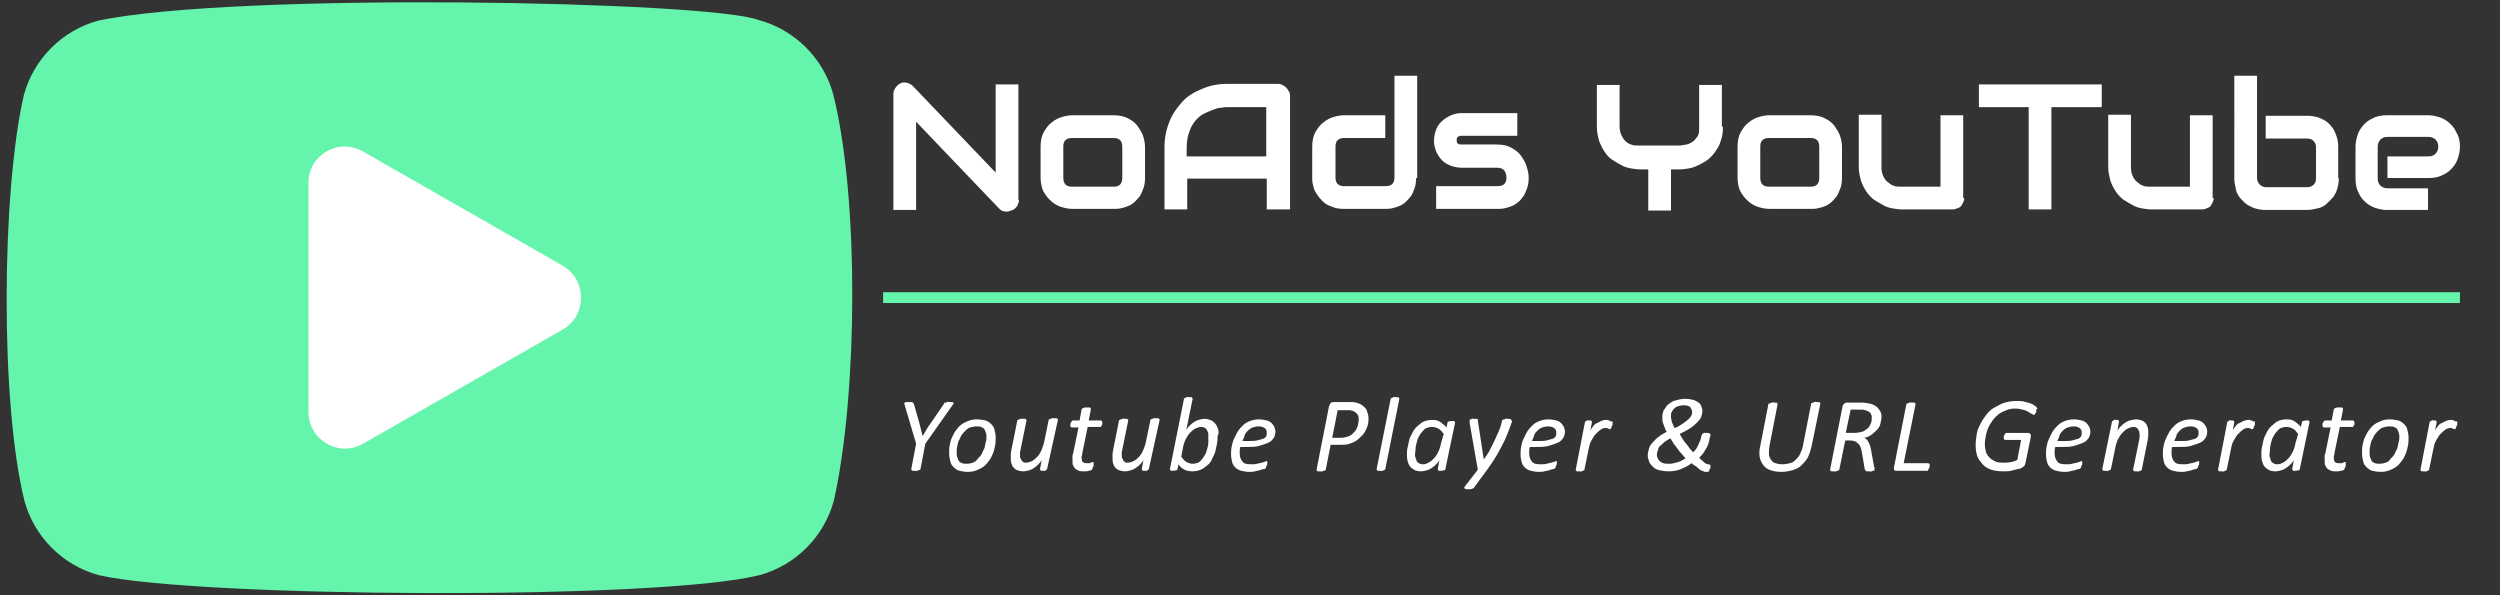 <?xml version="1.0" encoding="utf-8"?>
<!-- Generator: Adobe Illustrator 27.3.1, SVG Export Plug-In . SVG Version: 6.00 Build 0)  -->
<svg version="1.1" id="Layer_1" xmlns="http://www.w3.org/2000/svg" xmlns:xlink="http://www.w3.org/1999/xlink" x="0px" y="0px"
	 viewBox="0 0 462 110" style="enable-background:new 0 0 462 110;" xml:space="preserve">
<rect x="0" y="0" width="462" height="110" fill="#333333" stroke="none"/>
<style type="text/css">
	.st0{fill:#64F4AB;}
	.st1{fill:#FFFFFF;}
	.st2{fill:none;stroke:#64F4AB;stroke-width:2;stroke-miterlimit:10;}
</style>
<path id="Background" class="st0" d="M154,17.5c-1.8-6.7-7.1-12-13.8-13.8c-9-3.5-96.6-5.2-122,0.1c-6.7,1.8-12,7.1-13.8,13.8
	C0.3,35.5,0,74.2,4.5,92.5c1.8,6.7,7.1,12,13.8,13.8c17.9,4.1,103,4.7,122,0c6.7-1.8,12-7.1,13.8-13.8C158.5,73,158.8,36.7,154,17.5
	z"/>
<path id="Play_Button" class="st1" d="M104,49.1L67.1,28C62.6,25.4,57,28.6,57,33.8v42.3c0,5.2,5.6,8.5,10.1,5.9L104,60.9
	C108.5,58.3,108.5,51.7,104,49.1z"/>
<g>
	<path class="st1" d="M188.3,37c0,0.3-0.1,0.6-0.2,0.8c-0.1,0.3-0.3,0.5-0.5,0.7c-0.2,0.2-0.4,0.3-0.7,0.4s-0.5,0.2-0.8,0.2
		c-0.3,0-0.5,0-0.8-0.1c-0.3-0.1-0.5-0.3-0.7-0.5l-15.3-16v16.3h-4.2V17.4c0-0.4,0.1-0.8,0.4-1.2c0.2-0.3,0.5-0.6,0.9-0.8
		c0.4-0.2,0.8-0.2,1.2-0.1c0.4,0.1,0.8,0.3,1.1,0.6l15.3,16V15.6h4.2V37z"/>
	<path class="st1" d="M211.6,32.9c0,0.7-0.1,1.4-0.3,1.9s-0.4,1.1-0.7,1.5c-0.3,0.4-0.7,0.8-1,1.1c-0.4,0.3-0.8,0.6-1.2,0.7
		c-0.4,0.2-0.9,0.3-1.3,0.4c-0.4,0.1-0.9,0.1-1.3,0.1h-7.6c-0.6,0-1.2-0.1-1.9-0.3s-1.3-0.5-1.9-1c-0.6-0.5-1.1-1.1-1.5-1.8
		c-0.4-0.7-0.6-1.7-0.6-2.7v-5.7c0-1.1,0.2-2,0.6-2.7c0.4-0.7,0.9-1.4,1.5-1.8c0.6-0.5,1.2-0.8,1.9-1s1.3-0.3,1.9-0.3h7.6
		c1.1,0,2,0.2,2.7,0.6c0.8,0.4,1.4,0.9,1.8,1.5s0.8,1.2,1,1.9c0.2,0.7,0.3,1.3,0.3,1.9V32.9z M207.4,27.2c0-0.6-0.1-1-0.4-1.3
		c-0.3-0.3-0.7-0.4-1.3-0.4h-7.5c-0.6,0-1,0.1-1.3,0.4c-0.3,0.3-0.4,0.7-0.4,1.2v5.7c0,0.5,0.1,1,0.4,1.3c0.3,0.3,0.7,0.4,1.3,0.4
		h7.5c0.6,0,1-0.1,1.3-0.4s0.4-0.7,0.4-1.3V27.2z"/>
	<path class="st1" d="M238.3,38.7h-4.2v-5.7h-14.7v5.7h-4.2V27.2c0-1.7,0.3-3.2,0.9-4.7s1.4-2.6,2.4-3.7s2.2-1.8,3.7-2.4
		c1.4-0.6,2.9-0.9,4.6-0.9h9.4c0.3,0,0.6,0.1,0.8,0.2s0.5,0.3,0.7,0.5s0.3,0.4,0.5,0.7s0.2,0.5,0.2,0.8V38.7z M219.3,28.9h14.7v-9.1
		h-7.4c-0.1,0-0.4,0-0.8,0.1c-0.4,0-0.9,0.1-1.4,0.3c-0.5,0.2-1.1,0.4-1.7,0.7c-0.6,0.3-1.2,0.7-1.7,1.3s-0.9,1.2-1.2,2.1
		c-0.3,0.8-0.5,1.8-0.5,3V28.9z"/>
	<path class="st1" d="M261.7,32.9c0,0.7-0.1,1.4-0.3,1.9c-0.2,0.6-0.4,1.1-0.7,1.5c-0.3,0.4-0.7,0.8-1,1.1c-0.4,0.3-0.8,0.6-1.2,0.7
		c-0.4,0.2-0.9,0.3-1.3,0.4c-0.4,0.1-0.9,0.1-1.3,0.1h-7.6c-0.7,0-1.4-0.1-1.9-0.3s-1.1-0.4-1.5-0.7c-0.4-0.3-0.8-0.7-1.1-1.1
		c-0.3-0.4-0.6-0.8-0.8-1.2c-0.2-0.4-0.3-0.9-0.4-1.3c-0.1-0.4-0.1-0.9-0.1-1.2v-5.7c0-1.1,0.2-2,0.6-2.7c0.4-0.7,0.9-1.4,1.5-1.8
		c0.6-0.5,1.2-0.8,1.9-1s1.3-0.3,1.9-0.3h7.6v4.2h-7.5c-0.6,0-1,0.1-1.3,0.4c-0.3,0.3-0.4,0.7-0.4,1.2v5.6c0,0.6,0.1,1,0.4,1.3
		c0.3,0.3,0.7,0.4,1.2,0.4h7.6c0.6,0,1-0.1,1.3-0.4s0.4-0.7,0.4-1.3V14h4.2V32.9z"/>
	<path class="st1" d="M282.5,32.9c0,0.7-0.1,1.4-0.3,1.9s-0.4,1.1-0.7,1.5c-0.3,0.4-0.6,0.8-1,1.1c-0.4,0.3-0.8,0.6-1.2,0.7
		c-0.4,0.2-0.9,0.3-1.3,0.4c-0.4,0.1-0.9,0.1-1.3,0.1h-11.3v-4.2h11.3c0.6,0,1-0.1,1.3-0.4s0.4-0.7,0.4-1.3
		c-0.1-1.1-0.6-1.7-1.7-1.7h-6.5c-0.9,0-1.7-0.2-2.4-0.5s-1.2-0.7-1.6-1.2c-0.4-0.5-0.7-1-0.9-1.6c-0.2-0.6-0.3-1.1-0.3-1.6
		c0-0.9,0.2-1.7,0.5-2.4s0.8-1.2,1.3-1.6s1.1-0.7,1.6-0.9c0.6-0.2,1.1-0.3,1.7-0.3h10.3v4.2h-10.3c-0.2,0-0.4,0-0.5,0.1
		c-0.1,0-0.2,0.1-0.3,0.2c-0.1,0.1-0.1,0.2-0.1,0.3s0,0.2,0,0.3c0,0.2,0,0.3,0.1,0.4c0.1,0.1,0.1,0.2,0.2,0.2c0.1,0,0.2,0.1,0.3,0.1
		c0.1,0,0.2,0,0.3,0h6.5c1.1,0,2,0.2,2.7,0.6s1.4,0.9,1.8,1.5s0.8,1.2,1,1.9C282.4,31.6,282.5,32.3,282.5,32.9z"/>
	<path class="st1" d="M318.4,23.4c0,1-0.1,1.8-0.4,2.6c-0.2,0.8-0.6,1.4-1,2c-0.4,0.6-0.9,1.1-1.4,1.5c-0.5,0.4-1.1,0.7-1.7,1
		c-0.6,0.3-1.1,0.5-1.7,0.6c-0.6,0.1-1.1,0.2-1.7,0.2h-1.7v7.6h-4.2v-7.6H303c-0.5,0-1.1-0.1-1.7-0.2c-0.6-0.1-1.2-0.3-1.7-0.6
		c-0.6-0.3-1.1-0.6-1.7-1s-1-0.9-1.4-1.5c-0.4-0.6-0.7-1.2-1-2c-0.2-0.8-0.4-1.6-0.4-2.6v-7.7h4.2v7.7c0,0.5,0.1,1,0.3,1.5
		c0.2,0.4,0.4,0.8,0.7,1.1s0.7,0.6,1.1,0.7c0.4,0.2,0.9,0.2,1.5,0.2h7.6c0.4-0.1,0.8-0.1,1.2-0.2s0.8-0.3,1.1-0.5
		c0.3-0.2,0.6-0.6,0.9-1s0.3-1,0.3-1.8v-7.7h4.2V23.4z"/>
	<path class="st1" d="M340.4,32.9c0,0.7-0.1,1.4-0.3,1.9s-0.4,1.1-0.7,1.5c-0.3,0.4-0.7,0.8-1,1.1c-0.4,0.3-0.8,0.6-1.2,0.7
		c-0.4,0.2-0.9,0.3-1.3,0.4c-0.4,0.1-0.9,0.1-1.3,0.1H327c-0.6,0-1.2-0.1-1.9-0.3s-1.3-0.5-1.9-1c-0.6-0.5-1.1-1.1-1.5-1.8
		c-0.4-0.7-0.6-1.7-0.6-2.7v-5.7c0-1.1,0.2-2,0.6-2.7c0.4-0.7,0.9-1.4,1.5-1.8c0.6-0.5,1.2-0.8,1.9-1s1.3-0.3,1.9-0.3h7.6
		c1.1,0,2,0.2,2.7,0.6c0.8,0.4,1.4,0.9,1.8,1.5s0.8,1.2,1,1.9c0.2,0.7,0.3,1.3,0.3,1.9V32.9z M336.2,27.2c0-0.6-0.1-1-0.4-1.3
		c-0.3-0.3-0.7-0.4-1.3-0.4H327c-0.6,0-1,0.1-1.3,0.4c-0.3,0.3-0.4,0.7-0.4,1.2v5.7c0,0.5,0.1,1,0.4,1.3c0.3,0.3,0.7,0.4,1.3,0.4
		h7.5c0.6,0,1-0.1,1.3-0.4s0.4-0.7,0.4-1.3V27.2z"/>
	<path class="st1" d="M363,36.6c0,0.3-0.1,0.6-0.2,0.8s-0.3,0.5-0.4,0.7c-0.2,0.2-0.4,0.3-0.7,0.4c-0.3,0.1-0.5,0.2-0.8,0.2h-9.5
		c-0.5,0-1.1-0.1-1.7-0.2c-0.6-0.1-1.2-0.3-1.7-0.6s-1.1-0.6-1.7-1c-0.5-0.4-1-0.9-1.4-1.5c-0.4-0.6-0.7-1.2-1-2
		c-0.2-0.8-0.4-1.6-0.4-2.5v-9.7h4.2V31c0,0.5,0.1,1,0.3,1.5c0.2,0.4,0.4,0.8,0.8,1.1s0.7,0.6,1.1,0.7c0.4,0.2,0.9,0.2,1.4,0.2h7.3
		V21.3h4.2V36.6z"/>
	<path class="st1" d="M388.3,19.8h-9.2v18.9h-4.2V19.8h-9.2v-4.2h22.7V19.8z"/>
	<path class="st1" d="M409.1,36.6c0,0.3-0.1,0.6-0.2,0.8s-0.3,0.5-0.4,0.7c-0.2,0.2-0.4,0.3-0.7,0.4c-0.3,0.1-0.5,0.2-0.8,0.2h-9.5
		c-0.5,0-1.1-0.1-1.7-0.2c-0.6-0.1-1.2-0.3-1.7-0.6s-1.1-0.6-1.7-1c-0.5-0.4-1-0.9-1.4-1.5c-0.4-0.6-0.7-1.2-1-2
		c-0.2-0.8-0.4-1.6-0.4-2.5v-9.7h4.2V31c0,0.5,0.1,1,0.3,1.5c0.2,0.4,0.4,0.8,0.8,1.1s0.7,0.6,1.1,0.7c0.4,0.2,0.9,0.2,1.4,0.2h7.3
		V21.3h4.2V36.6z"/>
	<path class="st1" d="M432.2,32.9c0,0.4,0,0.8-0.1,1.3c-0.1,0.4-0.2,0.9-0.4,1.3c-0.2,0.4-0.4,0.9-0.8,1.2c-0.3,0.4-0.7,0.7-1.1,1.1
		c-0.4,0.3-0.9,0.6-1.5,0.7s-1.2,0.3-1.9,0.3h-7.6c-0.4,0-0.8,0-1.3-0.1c-0.4-0.1-0.9-0.2-1.3-0.4c-0.4-0.2-0.9-0.4-1.2-0.7
		c-0.4-0.3-0.7-0.7-1.1-1.1c-0.3-0.4-0.6-0.9-0.7-1.5s-0.3-1.2-0.3-1.9V14h4.2v18.9c0,0.5,0.2,0.9,0.5,1.2c0.3,0.3,0.7,0.5,1.2,0.5
		h7.6c0.5,0,0.9-0.2,1.2-0.5c0.3-0.3,0.4-0.7,0.4-1.2v-5.7c0-0.5-0.2-0.9-0.5-1.2c-0.3-0.3-0.7-0.4-1.2-0.4h-7.6v-4.2h7.6
		c0.4,0,0.8,0,1.3,0.1s0.9,0.2,1.3,0.4c0.4,0.2,0.9,0.4,1.2,0.7c0.4,0.3,0.7,0.7,1,1.1c0.3,0.4,0.5,0.9,0.7,1.5s0.3,1.2,0.3,1.9
		V32.9z"/>
	<path class="st1" d="M454.6,27.1c0,0.6-0.1,1.2-0.3,1.9s-0.5,1.3-1,1.9c-0.5,0.6-1.1,1.1-1.8,1.4c-0.7,0.4-1.6,0.6-2.7,0.6h-7.6v-4
		h7.6c0.6,0,1-0.2,1.3-0.5s0.5-0.8,0.5-1.3c0-0.5-0.2-1-0.5-1.3c-0.3-0.3-0.8-0.5-1.3-0.5h-7.6c-0.6,0-1,0.2-1.3,0.5
		c-0.3,0.3-0.5,0.8-0.5,1.3V33c0,0.6,0.2,1,0.5,1.3c0.3,0.3,0.8,0.5,1.3,0.5h7.5v4h-7.6c-0.6,0-1.2-0.1-1.9-0.3
		c-0.7-0.2-1.3-0.5-1.9-1c-0.6-0.5-1.1-1.1-1.4-1.8c-0.4-0.7-0.6-1.6-0.6-2.7v-5.9c0-0.6,0.1-1.2,0.3-1.9c0.2-0.7,0.5-1.3,1-1.9
		c0.5-0.6,1.1-1.1,1.8-1.4c0.7-0.4,1.6-0.6,2.7-0.6h7.6c0.6,0,1.2,0.1,1.9,0.3c0.7,0.2,1.3,0.5,1.9,1c0.6,0.5,1.1,1.1,1.4,1.8
		C454.4,25.2,454.6,26,454.6,27.1z"/>
</g>
<line class="st2" x1="163.2" y1="55" x2="454.6" y2="55"/>
<g>
	<path class="st1" d="M171,82l-0.9,4.7c0,0,0,0.1-0.1,0.1s-0.1,0.1-0.2,0.1s-0.2,0-0.3,0.1s-0.2,0-0.4,0c-0.2,0-0.3,0-0.4,0
		s-0.2,0-0.2-0.1s-0.1-0.1-0.1-0.1s0-0.1,0-0.1l0.9-4.7l-2.1-7.1c0-0.1-0.1-0.3-0.1-0.3s0-0.1,0.1-0.2s0.1-0.1,0.3-0.1s0.3,0,0.5,0
		c0.2,0,0.3,0,0.4,0s0.2,0,0.3,0.1s0.1,0.1,0.1,0.1s0.1,0.1,0.1,0.2l1,3.5c0.1,0.4,0.2,0.8,0.3,1.2s0.2,0.8,0.3,1.2h0
		c0.2-0.4,0.5-0.8,0.7-1.2s0.5-0.8,0.8-1.2l2.4-3.5c0-0.1,0.1-0.1,0.1-0.2s0.1-0.1,0.2-0.1s0.2,0,0.3-0.1s0.3,0,0.5,0
		c0.2,0,0.4,0,0.5,0s0.2,0.1,0.2,0.1s0,0.1,0,0.2s-0.1,0.2-0.2,0.3L171,82z"/>
	<path class="st1" d="M184,80.8c0,0.5,0,1-0.1,1.5s-0.2,1-0.4,1.5s-0.4,0.9-0.7,1.3s-0.6,0.8-1,1.1s-0.8,0.5-1.3,0.7s-1,0.3-1.6,0.3
		c-0.6,0-1.2-0.1-1.6-0.2s-0.8-0.4-1.1-0.7s-0.5-0.6-0.6-1.1s-0.2-0.9-0.2-1.4c0-0.5,0-1,0.1-1.5s0.2-1,0.4-1.4s0.4-0.9,0.7-1.3
		s0.6-0.8,1-1.1s0.8-0.5,1.3-0.7s1-0.3,1.6-0.3c0.6,0,1.2,0.1,1.6,0.2s0.8,0.4,1.1,0.7s0.5,0.6,0.6,1.1S184,80.3,184,80.8z
		 M182.3,80.9c0-0.3,0-0.6-0.1-0.9s-0.2-0.5-0.3-0.7s-0.4-0.3-0.6-0.4s-0.6-0.1-0.9-0.1c-0.4,0-0.7,0.1-1.1,0.2s-0.6,0.3-0.9,0.6
		s-0.5,0.5-0.7,0.8s-0.3,0.7-0.5,1s-0.2,0.7-0.3,1.1s-0.1,0.8-0.1,1.1c0,0.3,0,0.6,0.1,0.9s0.2,0.5,0.3,0.7s0.4,0.3,0.6,0.4
		s0.6,0.1,0.9,0.1c0.4,0,0.8-0.1,1.1-0.2s0.6-0.3,0.8-0.6s0.5-0.5,0.7-0.8s0.3-0.7,0.5-1s0.2-0.7,0.3-1.1S182.3,81.3,182.3,80.9z"/>
	<path class="st1" d="M193.5,86.7c0,0.1,0,0.1-0.1,0.1s-0.1,0.1-0.1,0.1s-0.1,0-0.2,0.1s-0.2,0-0.3,0c-0.1,0-0.2,0-0.3,0
		s-0.2,0-0.2-0.1s-0.1-0.1-0.1-0.1s0-0.1,0-0.1l0.3-1.7c-0.1,0.2-0.3,0.5-0.5,0.7s-0.5,0.5-0.8,0.7s-0.6,0.4-1,0.5s-0.7,0.2-1.1,0.2
		c-0.4,0-0.8-0.1-1.1-0.2s-0.5-0.3-0.7-0.5s-0.3-0.5-0.4-0.8s-0.1-0.6-0.1-1c0-0.2,0-0.4,0-0.7s0.1-0.5,0.1-0.7l1.1-5.5
		c0,0,0-0.1,0.1-0.1s0.1-0.1,0.2-0.1s0.2,0,0.3-0.1s0.2,0,0.4,0s0.3,0,0.4,0s0.2,0,0.2,0.1s0.1,0.1,0.1,0.1s0,0.1,0,0.1l-1.1,5.4
		c0,0.2-0.1,0.3-0.1,0.5s0,0.4,0,0.6c0,0.2,0,0.4,0.1,0.5s0.1,0.3,0.2,0.4s0.2,0.2,0.3,0.3s0.3,0.1,0.5,0.1c0.3,0,0.7-0.1,1.1-0.3
		s0.7-0.5,1-0.8s0.6-0.8,0.8-1.3s0.4-1,0.5-1.6l0.8-3.9c0,0,0-0.1,0.1-0.1s0.1-0.1,0.2-0.1s0.2,0,0.3-0.1s0.2,0,0.4,0s0.3,0,0.4,0
		s0.2,0,0.2,0.1s0.1,0.1,0.1,0.1s0,0.1,0,0.1L193.5,86.7z"/>
	<path class="st1" d="M203.7,78c0,0.1,0,0.1,0,0.2s0,0.1,0,0.2s0,0.1-0.1,0.2s-0.1,0.1-0.1,0.2s-0.1,0.1-0.1,0.1s-0.1,0-0.2,0h-2.2
		l-1,4.9c0,0.1,0,0.3-0.1,0.5s0,0.3,0,0.4c0,0.3,0.1,0.6,0.2,0.7s0.4,0.2,0.7,0.2c0.2,0,0.3,0,0.5,0s0.2-0.1,0.3-0.1
		s0.2-0.1,0.2-0.1s0.1,0,0.2,0s0.1,0,0.1,0.1s0,0.1,0,0.2c0,0.1,0,0.2,0,0.3s0,0.2-0.1,0.3s-0.1,0.2-0.1,0.3s-0.1,0.1-0.1,0.2
		c-0.1,0-0.1,0.1-0.2,0.1s-0.2,0.1-0.4,0.1s-0.3,0.1-0.4,0.1s-0.3,0-0.5,0c-0.4,0-0.7,0-0.9-0.1s-0.5-0.2-0.7-0.4s-0.3-0.4-0.4-0.6
		s-0.1-0.6-0.1-0.9c0-0.1,0-0.2,0-0.3s0-0.2,0-0.3s0-0.2,0-0.3s0-0.2,0.1-0.3l1-4.9h-1.2c-0.1,0-0.1,0-0.2-0.1s-0.1-0.1-0.1-0.2
		c0-0.1,0-0.2,0-0.3s0-0.2,0.1-0.3s0.1-0.2,0.2-0.3s0.1-0.1,0.2-0.1h1.2l0.4-2.1c0,0,0-0.1,0.1-0.1s0.1-0.1,0.2-0.1s0.2-0.1,0.3-0.1
		s0.2,0,0.4,0s0.3,0,0.4,0s0.2,0,0.2,0.1s0.1,0.1,0.1,0.1s0,0.1,0,0.1l-0.4,2.1h2.2c0.1,0,0.2,0,0.2,0.1S203.7,77.9,203.7,78z"/>
	<path class="st1" d="M212.3,86.7c0,0.1,0,0.1-0.1,0.1s-0.1,0.1-0.1,0.1s-0.1,0-0.2,0.1s-0.2,0-0.3,0c-0.1,0-0.2,0-0.3,0
		s-0.2,0-0.2-0.1s-0.1-0.1-0.1-0.1s0-0.1,0-0.1l0.3-1.7c-0.1,0.2-0.3,0.5-0.5,0.7s-0.5,0.5-0.8,0.7s-0.6,0.4-1,0.5s-0.7,0.2-1.1,0.2
		c-0.4,0-0.8-0.1-1.1-0.2s-0.5-0.3-0.7-0.5s-0.3-0.5-0.4-0.8s-0.1-0.6-0.1-1c0-0.2,0-0.4,0-0.7s0.1-0.5,0.1-0.7l1.1-5.5
		c0,0,0-0.1,0.1-0.1s0.1-0.1,0.2-0.1s0.2,0,0.3-0.1s0.2,0,0.4,0s0.3,0,0.4,0s0.2,0,0.2,0.1s0.1,0.1,0.1,0.1s0,0.1,0,0.1l-1.1,5.4
		c0,0.2-0.1,0.3-0.1,0.5s0,0.4,0,0.6c0,0.2,0,0.4,0.1,0.5s0.1,0.3,0.2,0.4s0.2,0.2,0.3,0.3s0.3,0.1,0.5,0.1c0.3,0,0.7-0.1,1.1-0.3
		s0.7-0.5,1-0.8s0.6-0.8,0.8-1.3s0.4-1,0.5-1.6l0.8-3.9c0,0,0-0.1,0.1-0.1s0.1-0.1,0.2-0.1s0.2,0,0.3-0.1s0.2,0,0.4,0s0.3,0,0.4,0
		s0.2,0,0.2,0.1s0.1,0.1,0.1,0.1s0,0.1,0,0.1L212.3,86.7z"/>
	<path class="st1" d="M225,80.7c0,0.4,0,0.8-0.1,1.3s-0.2,0.9-0.3,1.4s-0.4,0.9-0.6,1.4s-0.5,0.9-0.9,1.2s-0.7,0.6-1.2,0.8
		s-1,0.3-1.5,0.3c-0.6,0-1.1-0.1-1.5-0.3s-0.8-0.5-1.1-1l-0.2,0.9c0,0.1-0.1,0.2-0.2,0.2S217,87,216.8,87c-0.3,0-0.5,0-0.5-0.1
		s-0.1-0.1-0.1-0.2l2.6-13c0-0.1,0-0.1,0.1-0.1s0.1-0.1,0.1-0.1s0.2,0,0.3-0.1s0.2,0,0.4,0c0.2,0,0.3,0,0.4,0s0.2,0,0.2,0.1
		s0.1,0.1,0.1,0.1s0,0.1,0,0.1l-0.8,3.9c0,0.2-0.1,0.3-0.1,0.5s-0.1,0.4-0.1,0.5s-0.1,0.3-0.1,0.5s-0.1,0.3-0.1,0.4
		c0.1-0.2,0.3-0.5,0.5-0.7s0.5-0.5,0.8-0.7s0.6-0.4,1-0.5s0.7-0.2,1.1-0.2c0.4,0,0.7,0.1,1,0.2s0.5,0.2,0.7,0.4s0.4,0.4,0.5,0.6
		s0.2,0.4,0.3,0.7s0.1,0.5,0.1,0.7S225,80.5,225,80.7z M223.3,80.8c0-0.2,0-0.4,0-0.6s-0.1-0.4-0.2-0.6s-0.2-0.4-0.4-0.5
		s-0.4-0.2-0.7-0.2c-0.4,0-0.7,0.1-1.1,0.3s-0.7,0.5-1,0.8s-0.6,0.8-0.8,1.2s-0.4,1-0.5,1.6l-0.3,1.6c0.3,0.4,0.6,0.8,1,1
		s0.7,0.3,1.2,0.3c0.3,0,0.6-0.1,0.9-0.2s0.5-0.4,0.7-0.6s0.4-0.6,0.6-0.9s0.3-0.7,0.4-1.1s0.2-0.7,0.2-1.1S223.3,81.1,223.3,80.8z"
		/>
	<path class="st1" d="M235.7,79.7c0,0.4-0.1,0.9-0.3,1.2s-0.5,0.7-1,0.9s-1,0.4-1.7,0.6s-1.5,0.2-2.5,0.2h-1c0,0.2-0.1,0.4-0.1,0.6
		s0,0.4,0,0.6c0,0.7,0.2,1.1,0.5,1.5s0.8,0.5,1.6,0.5c0.4,0,0.8,0,1.1-0.1s0.6-0.1,0.9-0.2s0.4-0.1,0.6-0.2s0.3-0.1,0.3-0.1
		s0.1,0,0.1,0.1s0,0.1,0,0.2c0,0.1,0,0.1,0,0.2s0,0.2-0.1,0.3s-0.1,0.2-0.1,0.3s-0.1,0.2-0.1,0.2c-0.1,0.1-0.2,0.2-0.4,0.2
		s-0.4,0.1-0.7,0.2s-0.6,0.1-0.9,0.2s-0.7,0.1-1,0.1c-0.6,0-1.1-0.1-1.5-0.2s-0.8-0.3-1.1-0.6s-0.5-0.6-0.6-1s-0.2-0.9-0.2-1.4
		c0-0.4,0-0.9,0.1-1.4s0.2-1,0.4-1.4s0.4-0.9,0.7-1.4s0.6-0.8,1-1.2s0.8-0.6,1.3-0.8s1.1-0.3,1.7-0.3c0.5,0,1,0.1,1.4,0.2
		s0.7,0.3,0.9,0.5s0.4,0.5,0.5,0.7S235.7,79.5,235.7,79.7z M234.1,79.9c0-0.3-0.1-0.6-0.4-0.8s-0.6-0.3-1.1-0.3
		c-0.4,0-0.8,0.1-1.1,0.2s-0.6,0.3-0.9,0.6s-0.5,0.5-0.6,0.9s-0.3,0.7-0.4,1h1c0.7,0,1.3,0,1.7-0.1s0.8-0.2,1.1-0.3s0.5-0.3,0.6-0.5
		S234.1,80.1,234.1,79.9z"/>
	<path class="st1" d="M252.9,77.3c0,0.3,0,0.7-0.1,1.1s-0.2,0.7-0.4,1.1s-0.4,0.7-0.7,1s-0.6,0.6-1,0.9s-0.8,0.4-1.3,0.6
		s-1.1,0.2-1.8,0.2h-1.7l-0.9,4.6c0,0,0,0.1-0.1,0.1s-0.1,0.1-0.2,0.1s-0.2,0-0.3,0.1s-0.2,0-0.4,0c-0.1,0-0.3,0-0.4,0
		s-0.2,0-0.2-0.1s-0.1-0.1-0.1-0.1s0-0.1,0-0.1l2.3-11.7c0.1-0.3,0.2-0.4,0.3-0.6s0.4-0.2,0.6-0.2h2.5c0.3,0,0.6,0,0.9,0
		s0.5,0.1,0.7,0.1c0.4,0.1,0.7,0.2,1,0.4s0.5,0.4,0.7,0.6s0.3,0.5,0.4,0.8S252.9,76.9,252.9,77.3z M251.1,77.5c0-0.4-0.1-0.8-0.3-1
		s-0.5-0.5-0.9-0.6c-0.2,0-0.3-0.1-0.5-0.1s-0.4,0-0.6,0h-1.6l-1,5.1h1.6c0.5,0,0.9-0.1,1.2-0.2s0.6-0.2,0.8-0.4s0.4-0.4,0.6-0.6
		s0.3-0.5,0.4-0.7s0.2-0.5,0.2-0.7S251.1,77.7,251.1,77.5z"/>
	<path class="st1" d="M256,86.7c0,0.1,0,0.1-0.1,0.1s-0.1,0.1-0.1,0.1s-0.2,0-0.3,0.1s-0.2,0-0.4,0c-0.2,0-0.3,0-0.4,0
		s-0.2,0-0.2-0.1s-0.1-0.1-0.1-0.1s0-0.1,0-0.1l2.6-13c0-0.1,0-0.1,0.1-0.1s0.1-0.1,0.1-0.1s0.2,0,0.3-0.1s0.2,0,0.4,0
		c0.2,0,0.3,0,0.4,0s0.2,0,0.2,0.1s0.1,0.1,0.1,0.1s0,0.1,0,0.1L256,86.7z"/>
	<path class="st1" d="M267.1,86.7c0,0.1-0.1,0.2-0.2,0.2s-0.3,0.1-0.6,0.1c-0.1,0-0.2,0-0.3,0s-0.2,0-0.2-0.1s-0.1-0.1-0.1-0.1
		s0-0.1,0-0.1L266,85c-0.1,0.2-0.2,0.4-0.5,0.7s-0.5,0.5-0.8,0.7s-0.6,0.4-1,0.5s-0.7,0.2-1.1,0.2c-0.5,0-1-0.1-1.3-0.3
		s-0.6-0.4-0.8-0.7s-0.3-0.6-0.4-1S260,84.4,260,84c0-0.4,0-0.8,0.1-1.2s0.2-0.9,0.3-1.4s0.4-1,0.6-1.4s0.5-0.9,0.9-1.2
		s0.7-0.7,1.2-0.9s1-0.3,1.6-0.3s1.1,0.1,1.5,0.4s0.8,0.6,1.1,1l0.2-0.9c0-0.1,0.1-0.2,0.2-0.2s0.3-0.1,0.6-0.1c0.1,0,0.2,0,0.3,0
		s0.2,0,0.2,0.1s0.1,0.1,0.1,0.1s0,0.1,0,0.1L267.1,86.7z M266.8,80.2c-0.3-0.4-0.6-0.8-1-1s-0.8-0.3-1.2-0.3c-0.4,0-0.7,0.1-1,0.2
		s-0.5,0.4-0.8,0.7s-0.4,0.6-0.6,0.9s-0.3,0.7-0.4,1.1s-0.2,0.7-0.2,1.1s-0.1,0.7-0.1,1c0,0.2,0,0.5,0.1,0.7s0.1,0.4,0.2,0.6
		s0.2,0.3,0.4,0.4s0.4,0.2,0.7,0.2c0.4,0,0.7-0.1,1.1-0.3s0.7-0.5,1-0.8s0.6-0.8,0.8-1.2s0.4-1,0.5-1.6L266.8,80.2z"/>
	<path class="st1" d="M279.4,77.8c0,0.1,0,0.1,0,0.2s0,0.1-0.1,0.2c-0.2,0.6-0.4,1.2-0.7,1.9s-0.5,1.3-0.9,2s-0.7,1.4-1.2,2.2
		s-1,1.6-1.6,2.4l-2.5,3.4c0,0.1-0.1,0.1-0.1,0.1s-0.1,0.1-0.2,0.1s-0.2,0.1-0.3,0.1s-0.3,0-0.4,0c-0.2,0-0.3,0-0.4,0
		s-0.2,0-0.3-0.1s-0.1-0.1-0.1-0.2s0-0.1,0.1-0.2l2.4-3.1l-1.5-8.6c0-0.1,0-0.1,0-0.2s0-0.1,0-0.2c0-0.1,0-0.1,0-0.2
		s0.1-0.1,0.1-0.1s0.2,0,0.3-0.1s0.2,0,0.4,0c0.2,0,0.3,0,0.4,0s0.2,0,0.2,0s0.1,0.1,0.1,0.1s0,0.1,0,0.2l1.1,7.2h0
		c0.4-0.6,0.8-1.1,1.1-1.7s0.6-1.2,0.9-1.8s0.5-1.2,0.8-1.8s0.4-1.2,0.6-1.9c0-0.1,0-0.1,0.1-0.1s0.1-0.1,0.2-0.1s0.2,0,0.3-0.1
		s0.3,0,0.4,0c0.3,0,0.5,0,0.6,0.1S279.4,77.8,279.4,77.8z"/>
	<path class="st1" d="M289.2,79.7c0,0.4-0.1,0.9-0.3,1.2s-0.5,0.7-1,0.9s-1,0.4-1.7,0.6s-1.5,0.2-2.5,0.2h-1c0,0.2-0.1,0.4-0.1,0.6
		s0,0.4,0,0.6c0,0.7,0.2,1.1,0.5,1.5s0.8,0.5,1.6,0.5c0.4,0,0.8,0,1.1-0.1s0.6-0.1,0.9-0.2s0.4-0.1,0.6-0.2s0.3-0.1,0.3-0.1
		s0.1,0,0.1,0.1s0,0.1,0,0.2c0,0.1,0,0.1,0,0.2s0,0.2-0.1,0.3s-0.1,0.2-0.1,0.3s-0.1,0.2-0.1,0.2c-0.1,0.1-0.2,0.2-0.4,0.2
		s-0.4,0.1-0.7,0.2s-0.6,0.1-0.9,0.2s-0.7,0.1-1,0.1c-0.6,0-1.1-0.1-1.5-0.2s-0.8-0.3-1.1-0.6s-0.5-0.6-0.6-1s-0.2-0.9-0.2-1.4
		c0-0.4,0-0.9,0.1-1.4s0.2-1,0.4-1.4s0.4-0.9,0.7-1.4s0.6-0.8,1-1.2s0.8-0.6,1.3-0.8s1.1-0.3,1.7-0.3c0.5,0,1,0.1,1.4,0.2
		s0.7,0.3,0.9,0.5s0.4,0.5,0.5,0.7S289.2,79.5,289.2,79.7z M287.6,79.9c0-0.3-0.1-0.6-0.4-0.8s-0.6-0.3-1.1-0.3
		c-0.4,0-0.8,0.1-1.1,0.2s-0.6,0.3-0.9,0.6s-0.5,0.5-0.6,0.9s-0.3,0.7-0.4,1h1c0.7,0,1.3,0,1.7-0.1s0.8-0.2,1.1-0.3s0.5-0.3,0.6-0.5
		S287.6,80.1,287.6,79.9z"/>
	<path class="st1" d="M298,77.9c0,0,0,0.1,0,0.2s0,0.2,0,0.3s0,0.2-0.1,0.3s-0.1,0.2-0.1,0.3s-0.1,0.2-0.1,0.2s-0.1,0.1-0.1,0.1
		s-0.1,0-0.2,0s-0.1-0.1-0.2-0.1s-0.2-0.1-0.3-0.1s-0.2,0-0.3,0c-0.2,0-0.5,0.1-0.8,0.3s-0.6,0.5-0.9,0.8s-0.5,0.7-0.8,1.2
		s-0.4,1-0.5,1.5l-0.8,3.9c0,0.1,0,0.1-0.1,0.1s-0.1,0.1-0.1,0.1s-0.2,0-0.3,0.1s-0.2,0-0.4,0c-0.2,0-0.3,0-0.4,0s-0.2,0-0.2-0.1
		s-0.1-0.1-0.1-0.1s0-0.1,0-0.1l1.7-8.8c0,0,0-0.1,0.1-0.1s0.1-0.1,0.1-0.1s0.1,0,0.2-0.1s0.2,0,0.3,0c0.1,0,0.2,0,0.3,0
		s0.2,0,0.2,0.1s0.1,0.1,0.1,0.1s0,0.1,0,0.1l-0.3,1.6c0.1-0.3,0.3-0.5,0.5-0.8s0.4-0.5,0.7-0.6s0.5-0.3,0.8-0.4s0.5-0.2,0.8-0.2
		c0.1,0,0.2,0,0.3,0s0.2,0,0.3,0.1s0.2,0,0.3,0.1s0.1,0.1,0.2,0.1S298,77.8,298,77.9z"/>
	<path class="st1" d="M312.6,85.6c-0.6,0.5-1.3,0.8-2,1.1s-1.5,0.4-2.3,0.4c-0.6,0-1.1-0.1-1.6-0.2s-0.9-0.3-1.2-0.6
		s-0.6-0.6-0.7-0.9s-0.3-0.8-0.3-1.2c0-0.4,0.1-0.8,0.2-1.2s0.3-0.8,0.6-1.1s0.6-0.7,1.1-1.1s1-0.7,1.6-1c-0.2-0.3-0.3-0.6-0.4-0.9
		s-0.2-0.5-0.3-0.8s-0.1-0.4-0.1-0.6s0-0.3,0-0.5c0-0.2,0-0.4,0.1-0.7s0.1-0.5,0.3-0.7s0.3-0.5,0.5-0.7s0.5-0.4,0.8-0.6
		s0.7-0.3,1.1-0.4s0.9-0.2,1.4-0.2c0.6,0,1.1,0.1,1.5,0.2s0.7,0.3,1,0.5s0.4,0.4,0.5,0.7s0.2,0.5,0.2,0.8c0,0.4-0.1,0.8-0.2,1.1
		s-0.4,0.7-0.7,1s-0.7,0.7-1.3,1.1s-1.2,0.7-2,1.1c0.2,0.3,0.4,0.7,0.6,1s0.4,0.6,0.6,0.8s0.4,0.5,0.6,0.8s0.5,0.5,0.7,0.8
		c0.4-0.4,0.7-0.8,0.9-1.3s0.4-0.8,0.5-1.2s0.1-0.6,0.2-0.7s0-0.2,0.1-0.2s0.1-0.1,0.1-0.1s0.1-0.1,0.2-0.1s0.2,0,0.4,0
		c0.3,0,0.5,0,0.6,0.1s0.2,0.1,0.2,0.2s0,0.3-0.1,0.5s-0.1,0.6-0.2,0.9s-0.2,0.7-0.4,1s-0.4,0.7-0.6,1s-0.5,0.6-0.8,0.9
		c0.4,0.4,0.8,0.7,1,0.9s0.5,0.3,0.7,0.3c0.1,0,0.2,0,0.3,0.1s0.1,0.1,0.1,0.2c0,0,0,0.1,0,0.2s0,0.2-0.1,0.3s-0.1,0.2-0.1,0.3
		s-0.1,0.2-0.1,0.2s-0.1,0.1-0.2,0.1s-0.2,0-0.4,0s-0.3,0-0.4-0.1s-0.3-0.1-0.5-0.2s-0.4-0.3-0.6-0.5S312.9,85.9,312.6,85.6z
		 M308.7,81c-0.4,0.2-0.7,0.4-1,0.6s-0.5,0.5-0.8,0.7s-0.4,0.5-0.5,0.8s-0.2,0.6-0.2,0.9c0,0.2,0,0.4,0.1,0.6s0.2,0.4,0.4,0.6
		s0.4,0.3,0.7,0.4s0.6,0.1,1.1,0.1c0.3,0,0.5,0,0.8-0.1s0.5-0.1,0.8-0.2s0.5-0.2,0.7-0.3s0.5-0.3,0.7-0.4c-0.3-0.3-0.5-0.6-0.8-0.9
		s-0.5-0.6-0.7-0.9s-0.5-0.6-0.7-0.9S308.9,81.3,308.7,81z M309.5,79.1c0.7-0.3,1.2-0.6,1.6-0.9s0.7-0.5,1-0.8s0.4-0.5,0.5-0.7
		s0.1-0.4,0.1-0.7c0-0.1,0-0.2-0.1-0.3s-0.1-0.2-0.2-0.4s-0.3-0.2-0.5-0.3s-0.5-0.1-0.8-0.1c-0.4,0-0.8,0.1-1.1,0.2
		s-0.5,0.3-0.7,0.5s-0.3,0.4-0.4,0.6s-0.1,0.4-0.1,0.6c0,0.1,0,0.3,0,0.4s0.1,0.3,0.1,0.5s0.1,0.4,0.2,0.6S309.3,78.9,309.5,79.1z"
		/>
	<path class="st1" d="M334.8,82.4c-0.2,0.8-0.4,1.5-0.7,2.1s-0.8,1.1-1.2,1.5s-1,0.7-1.7,0.9s-1.3,0.3-2,0.3c-0.8,0-1.4-0.1-2-0.3
		s-1-0.5-1.3-0.9s-0.6-0.9-0.7-1.5s-0.1-1.3,0.1-2.1l1.5-7.7c0-0.1,0-0.1,0.1-0.1s0.1-0.1,0.2-0.1s0.2,0,0.3-0.1s0.2,0,0.4,0
		s0.3,0,0.4,0s0.2,0,0.2,0.1s0.1,0.1,0.1,0.1s0,0.1,0,0.1l-1.5,7.7c-0.1,0.6-0.1,1.1-0.1,1.5s0.2,0.8,0.4,1.1s0.5,0.5,0.8,0.6
		s0.8,0.2,1.3,0.2c0.5,0,0.9-0.1,1.4-0.2s0.8-0.4,1.1-0.7s0.6-0.6,0.8-1.1s0.4-0.9,0.5-1.5l1.5-7.7c0-0.1,0-0.1,0.1-0.1
		s0.1-0.1,0.2-0.1s0.2,0,0.3-0.1s0.2,0,0.4,0c0.2,0,0.3,0,0.4,0s0.2,0,0.2,0.1s0.1,0.1,0.1,0.1s0,0.1,0,0.1L334.8,82.4z"/>
	<path class="st1" d="M347.7,77c0,0.4-0.1,0.9-0.2,1.3s-0.3,0.8-0.6,1.1s-0.6,0.6-1,0.9s-0.8,0.5-1.4,0.6c0.3,0.1,0.6,0.4,0.8,0.8
		s0.4,0.9,0.5,1.6l0.5,2.8c0,0.1,0,0.2,0.1,0.3s0,0.2,0,0.3c0,0.1,0,0.1,0,0.2s-0.1,0.1-0.2,0.1s-0.2,0-0.3,0.1s-0.3,0-0.5,0
		c-0.2,0-0.3,0-0.4,0s-0.2,0-0.2-0.1s-0.1-0.1-0.1-0.1s0-0.1-0.1-0.2l-0.5-3c-0.1-0.3-0.1-0.7-0.2-0.9s-0.2-0.5-0.4-0.7
		s-0.4-0.4-0.6-0.5s-0.6-0.2-1-0.2H341l-1.1,5.4c0,0,0,0.1-0.1,0.1s-0.1,0.1-0.2,0.1s-0.2,0-0.3,0.1s-0.2,0-0.4,0
		c-0.1,0-0.3,0-0.4,0s-0.2,0-0.2-0.1s-0.1-0.1-0.1-0.1s0-0.1,0-0.1l2.3-11.7c0.1-0.3,0.2-0.4,0.3-0.5s0.3-0.2,0.5-0.2h2.7
		c0.6,0,1.1,0.1,1.6,0.2s0.8,0.3,1.1,0.5s0.5,0.5,0.7,0.8S347.7,76.5,347.7,77z M345.9,77.2c0-0.2,0-0.4-0.1-0.6s-0.2-0.4-0.4-0.5
		s-0.4-0.2-0.7-0.3s-0.6-0.1-1-0.1h-1.7l-0.9,4.3h1.5c0.6,0,1.1-0.1,1.5-0.2s0.7-0.4,1-0.6s0.4-0.5,0.6-0.9S345.9,77.6,345.9,77.2z"
		/>
	<path class="st1" d="M356.6,85.8c0,0,0,0.1,0,0.2s0,0.1,0,0.2s0,0.2-0.1,0.3s-0.1,0.2-0.1,0.2s-0.1,0.1-0.1,0.2s-0.1,0.1-0.2,0.1
		h-5.6c-0.1,0-0.2,0-0.2,0s-0.1-0.1-0.2-0.1s-0.1-0.1-0.1-0.2s0-0.2,0-0.3l2.3-11.7c0,0,0-0.1,0.1-0.1s0.1-0.1,0.2-0.1
		s0.2,0,0.3-0.1s0.2,0,0.4,0s0.3,0,0.4,0s0.2,0,0.2,0.1s0.1,0.1,0.1,0.1s0,0.1,0,0.1l-2.2,10.9h4.5c0.1,0,0.1,0,0.2,0.1
		S356.6,85.7,356.6,85.8z"/>
	<path class="st1" d="M376.3,75.7c0,0,0,0.1,0,0.2s0,0.1,0,0.2s0,0.2-0.1,0.2s-0.1,0.2-0.1,0.2s-0.1,0.1-0.1,0.1s-0.1,0.1-0.1,0.1
		c-0.1,0-0.2-0.1-0.4-0.2s-0.4-0.2-0.7-0.4s-0.6-0.3-1-0.4s-0.9-0.2-1.4-0.2c-0.6,0-1.1,0.1-1.6,0.3s-1,0.4-1.4,0.7
		s-0.8,0.7-1.1,1.1s-0.6,0.9-0.8,1.3s-0.4,1-0.5,1.5s-0.2,1.1-0.2,1.6c0,0.6,0.1,1.1,0.2,1.5s0.4,0.8,0.7,1.1s0.7,0.5,1.1,0.7
		s0.9,0.2,1.5,0.2c0.4,0,0.8,0,1.3-0.1s0.8-0.2,1.2-0.4l0.7-3.7h-2.9c-0.1,0-0.1,0-0.2-0.1s-0.1-0.1-0.1-0.2c0,0,0-0.1,0-0.2
		s0-0.2,0-0.2s0-0.2,0.1-0.2s0.1-0.1,0.1-0.2s0.1-0.1,0.1-0.1s0.1-0.1,0.2-0.1h4c0.2,0,0.3,0.1,0.4,0.2s0.1,0.3,0.1,0.5l-1,4.9
		c0,0.1-0.1,0.2-0.1,0.3s-0.1,0.1-0.1,0.2c-0.1,0.1-0.2,0.1-0.4,0.3s-0.5,0.2-0.9,0.3s-0.8,0.2-1.2,0.3s-0.9,0.1-1.4,0.1
		c-0.8,0-1.6-0.1-2.2-0.3s-1.2-0.5-1.6-1s-0.8-0.9-1-1.5s-0.3-1.3-0.3-2c0-0.7,0.1-1.4,0.2-2.1s0.4-1.3,0.7-1.9s0.7-1.2,1.1-1.7
		s0.9-1,1.5-1.3s1.2-0.7,1.9-0.9s1.4-0.3,2.2-0.3c0.5,0,0.9,0,1.3,0.1s0.8,0.2,1.1,0.3s0.6,0.2,0.8,0.4s0.4,0.2,0.4,0.3
		s0.1,0.1,0.2,0.2S376.3,75.6,376.3,75.7z"/>
	<path class="st1" d="M386.3,79.7c0,0.4-0.1,0.9-0.3,1.2s-0.5,0.7-1,0.9s-1,0.4-1.7,0.6s-1.5,0.2-2.5,0.2h-1c0,0.2-0.1,0.4-0.1,0.6
		s0,0.4,0,0.6c0,0.7,0.2,1.1,0.5,1.5s0.8,0.5,1.6,0.5c0.4,0,0.8,0,1.1-0.1s0.6-0.1,0.9-0.2s0.4-0.1,0.6-0.2s0.3-0.1,0.3-0.1
		s0.1,0,0.1,0.1s0,0.1,0,0.2c0,0.1,0,0.1,0,0.2s0,0.2-0.1,0.3s-0.1,0.2-0.1,0.3s-0.1,0.2-0.1,0.2c-0.1,0.1-0.2,0.2-0.4,0.2
		s-0.4,0.1-0.7,0.2s-0.6,0.1-0.9,0.2s-0.7,0.1-1,0.1c-0.6,0-1.1-0.1-1.5-0.2s-0.8-0.3-1.1-0.6s-0.5-0.6-0.6-1s-0.2-0.9-0.2-1.4
		c0-0.4,0-0.9,0.1-1.4s0.2-1,0.4-1.4s0.4-0.9,0.7-1.4s0.6-0.8,1-1.2s0.8-0.6,1.3-0.8s1.1-0.3,1.7-0.3c0.5,0,1,0.1,1.4,0.2
		s0.7,0.3,0.9,0.5s0.4,0.5,0.5,0.7S386.3,79.5,386.3,79.7z M384.7,79.9c0-0.3-0.1-0.6-0.4-0.8s-0.6-0.3-1.1-0.3
		c-0.4,0-0.8,0.1-1.1,0.2s-0.6,0.3-0.9,0.6s-0.5,0.5-0.6,0.9s-0.3,0.7-0.4,1h1c0.7,0,1.3,0,1.7-0.1s0.8-0.2,1.1-0.3s0.5-0.3,0.6-0.5
		S384.7,80.1,384.7,79.9z"/>
	<path class="st1" d="M397,79.9c0,0.2,0,0.5,0,0.7s-0.1,0.4-0.1,0.7l-1.1,5.5c0,0.1,0,0.1-0.1,0.1s-0.1,0.1-0.1,0.1s-0.2,0-0.3,0.1
		s-0.2,0-0.4,0c-0.2,0-0.3,0-0.4,0s-0.2,0-0.2-0.1s-0.1-0.1-0.1-0.1s0-0.1,0-0.1l1.1-5.4c0-0.2,0.1-0.4,0.1-0.6s0-0.4,0-0.5
		c0-0.4-0.1-0.7-0.3-1s-0.5-0.4-0.8-0.4c-0.3,0-0.7,0.1-1.1,0.3s-0.7,0.5-1,0.8s-0.6,0.8-0.8,1.2s-0.4,1-0.5,1.6l-0.8,3.9
		c0,0.1,0,0.1-0.1,0.1s-0.1,0.1-0.1,0.1s-0.2,0-0.3,0.1s-0.2,0-0.4,0c-0.2,0-0.3,0-0.4,0s-0.2,0-0.2-0.1s-0.1-0.1-0.1-0.1
		s0-0.1,0-0.1l1.8-8.8c0,0,0-0.1,0.1-0.1s0.1-0.1,0.1-0.1s0.1,0,0.2-0.1s0.2,0,0.3,0c0.1,0,0.2,0,0.3,0s0.2,0,0.2,0.1
		s0.1,0.1,0.1,0.1s0,0.1,0,0.1l-0.3,1.7c0.1-0.2,0.3-0.5,0.5-0.7s0.5-0.5,0.8-0.7s0.6-0.4,1-0.5s0.8-0.2,1.1-0.2
		c0.4,0,0.8,0.1,1.1,0.2s0.5,0.3,0.7,0.5s0.3,0.5,0.4,0.8S397,79.5,397,79.9z"/>
	<path class="st1" d="M407.9,79.7c0,0.4-0.1,0.9-0.3,1.2s-0.5,0.7-1,0.9s-1,0.4-1.7,0.6s-1.5,0.2-2.5,0.2h-1c0,0.2-0.1,0.4-0.1,0.6
		s0,0.4,0,0.6c0,0.7,0.2,1.1,0.5,1.5s0.8,0.5,1.6,0.5c0.4,0,0.8,0,1.1-0.1s0.6-0.1,0.9-0.2s0.4-0.1,0.6-0.2s0.3-0.1,0.3-0.1
		s0.1,0,0.1,0.1s0,0.1,0,0.2c0,0.1,0,0.1,0,0.2s0,0.2-0.1,0.3s-0.1,0.2-0.1,0.3s-0.1,0.2-0.1,0.2c-0.1,0.1-0.2,0.2-0.4,0.2
		s-0.4,0.1-0.7,0.2s-0.6,0.1-0.9,0.2s-0.7,0.1-1,0.1c-0.6,0-1.1-0.1-1.5-0.2s-0.8-0.3-1.1-0.6s-0.5-0.6-0.6-1s-0.2-0.9-0.2-1.4
		c0-0.4,0-0.9,0.1-1.4s0.2-1,0.4-1.4s0.4-0.9,0.7-1.4s0.6-0.8,1-1.2s0.8-0.6,1.3-0.8s1.1-0.3,1.7-0.3c0.5,0,1,0.1,1.4,0.2
		s0.7,0.3,0.9,0.5s0.4,0.5,0.5,0.7S407.9,79.5,407.9,79.7z M406.3,79.9c0-0.3-0.1-0.6-0.4-0.8s-0.6-0.3-1.1-0.3
		c-0.4,0-0.8,0.1-1.1,0.2s-0.6,0.3-0.9,0.6s-0.5,0.5-0.6,0.9s-0.3,0.7-0.4,1h1c0.7,0,1.3,0,1.7-0.1s0.8-0.2,1.1-0.3s0.5-0.3,0.6-0.5
		S406.3,80.1,406.3,79.9z"/>
	<path class="st1" d="M416.7,77.9c0,0,0,0.1,0,0.2s0,0.2,0,0.3s0,0.2-0.1,0.3s-0.1,0.2-0.1,0.3s-0.1,0.2-0.1,0.2s-0.1,0.1-0.1,0.1
		s-0.1,0-0.2,0s-0.1-0.1-0.2-0.1s-0.2-0.1-0.3-0.1s-0.2,0-0.3,0c-0.2,0-0.5,0.1-0.8,0.3s-0.6,0.5-0.9,0.8s-0.5,0.7-0.8,1.2
		s-0.4,1-0.5,1.5l-0.8,3.9c0,0.1,0,0.1-0.1,0.1s-0.1,0.1-0.1,0.1s-0.2,0-0.3,0.1s-0.2,0-0.4,0c-0.2,0-0.3,0-0.4,0s-0.2,0-0.2-0.1
		s-0.1-0.1-0.1-0.1s0-0.1,0-0.1l1.7-8.8c0,0,0-0.1,0.1-0.1s0.1-0.1,0.1-0.1s0.1,0,0.2-0.1s0.2,0,0.3,0c0.1,0,0.2,0,0.3,0
		s0.2,0,0.2,0.1s0.1,0.1,0.1,0.1s0,0.1,0,0.1l-0.3,1.6c0.1-0.3,0.3-0.5,0.5-0.8s0.4-0.5,0.7-0.6s0.5-0.3,0.8-0.4s0.5-0.2,0.8-0.2
		c0.1,0,0.2,0,0.3,0s0.2,0,0.3,0.1s0.2,0,0.3,0.1s0.1,0.1,0.2,0.1S416.7,77.8,416.7,77.9z"/>
	<path class="st1" d="M425,86.7c0,0.1-0.1,0.2-0.2,0.2s-0.3,0.1-0.6,0.1c-0.1,0-0.2,0-0.3,0s-0.2,0-0.2-0.1s-0.1-0.1-0.1-0.1
		s0-0.1,0-0.1l0.3-1.7c-0.1,0.2-0.2,0.4-0.5,0.7s-0.5,0.5-0.8,0.7s-0.6,0.4-1,0.5s-0.7,0.2-1.1,0.2c-0.5,0-1-0.1-1.3-0.3
		s-0.6-0.4-0.8-0.7s-0.3-0.6-0.4-1s-0.1-0.8-0.1-1.2c0-0.4,0-0.8,0.1-1.2s0.2-0.9,0.3-1.4s0.4-1,0.6-1.4s0.5-0.9,0.9-1.2
		s0.7-0.7,1.2-0.9s1-0.3,1.6-0.3s1.1,0.1,1.5,0.4s0.8,0.6,1.1,1l0.2-0.9c0-0.1,0.1-0.2,0.2-0.2s0.3-0.1,0.6-0.1c0.1,0,0.2,0,0.3,0
		s0.2,0,0.2,0.1s0.1,0.1,0.1,0.1s0,0.1,0,0.1L425,86.7z M424.7,80.2c-0.3-0.4-0.6-0.8-1-1s-0.8-0.3-1.2-0.3c-0.4,0-0.7,0.1-1,0.2
		s-0.5,0.4-0.8,0.7s-0.4,0.6-0.6,0.9s-0.3,0.7-0.4,1.1s-0.2,0.7-0.2,1.1s-0.1,0.7-0.1,1c0,0.2,0,0.5,0.1,0.7s0.1,0.4,0.2,0.6
		s0.2,0.3,0.4,0.4s0.4,0.2,0.7,0.2c0.4,0,0.7-0.1,1.1-0.3s0.7-0.5,1-0.8s0.6-0.8,0.8-1.2s0.4-1,0.5-1.6L424.7,80.2z"/>
	<path class="st1" d="M435.1,78c0,0.1,0,0.1,0,0.2s0,0.1,0,0.2s0,0.1-0.1,0.2s-0.1,0.1-0.1,0.2s-0.1,0.1-0.1,0.1s-0.1,0-0.2,0h-2.2
		l-1,4.9c0,0.1,0,0.3-0.1,0.5s0,0.3,0,0.4c0,0.3,0.1,0.6,0.2,0.7s0.4,0.2,0.7,0.2c0.2,0,0.3,0,0.5,0s0.2-0.1,0.3-0.1
		s0.2-0.1,0.2-0.1s0.1,0,0.2,0s0.1,0,0.1,0.1s0,0.1,0,0.2c0,0.1,0,0.2,0,0.3s0,0.2-0.1,0.3s-0.1,0.2-0.1,0.3s-0.1,0.1-0.1,0.2
		c-0.1,0-0.1,0.1-0.2,0.1s-0.2,0.1-0.4,0.1s-0.3,0.1-0.4,0.1s-0.3,0-0.5,0c-0.4,0-0.7,0-0.9-0.1s-0.5-0.2-0.7-0.4s-0.3-0.4-0.4-0.6
		s-0.1-0.6-0.1-0.9c0-0.1,0-0.2,0-0.3s0-0.2,0-0.3s0-0.2,0-0.3s0-0.2,0.1-0.3l1-4.9h-1.2c-0.1,0-0.1,0-0.2-0.1s-0.1-0.1-0.1-0.2
		c0-0.1,0-0.2,0-0.3s0-0.2,0.1-0.3s0.1-0.2,0.2-0.3s0.1-0.1,0.2-0.1h1.2l0.4-2.1c0,0,0-0.1,0.1-0.1s0.1-0.1,0.2-0.1s0.2-0.1,0.3-0.1
		s0.2,0,0.4,0s0.3,0,0.4,0s0.2,0,0.2,0.1s0.1,0.1,0.1,0.1s0,0.1,0,0.1l-0.4,2.1h2.2c0.1,0,0.2,0,0.2,0.1S435.1,77.9,435.1,78z"/>
	<path class="st1" d="M445.1,80.8c0,0.5,0,1-0.1,1.5s-0.2,1-0.4,1.5s-0.4,0.9-0.7,1.3s-0.6,0.8-1,1.1s-0.8,0.5-1.3,0.7
		s-1,0.3-1.6,0.3c-0.6,0-1.2-0.1-1.6-0.2s-0.8-0.4-1.1-0.7s-0.5-0.6-0.6-1.1s-0.2-0.9-0.2-1.4c0-0.5,0-1,0.1-1.5s0.2-1,0.4-1.4
		s0.4-0.9,0.7-1.3s0.6-0.8,1-1.1s0.8-0.5,1.3-0.7s1-0.3,1.6-0.3c0.6,0,1.2,0.1,1.6,0.2s0.8,0.4,1.1,0.7s0.5,0.6,0.6,1.1
		S445.1,80.3,445.1,80.8z M443.4,80.9c0-0.3,0-0.6-0.1-0.9s-0.2-0.5-0.3-0.7s-0.4-0.3-0.6-0.4s-0.6-0.1-0.9-0.1
		c-0.4,0-0.7,0.1-1.1,0.2s-0.6,0.3-0.9,0.6s-0.5,0.5-0.7,0.8s-0.3,0.7-0.5,1s-0.2,0.7-0.3,1.1s-0.1,0.8-0.1,1.1c0,0.3,0,0.6,0.1,0.9
		s0.2,0.5,0.3,0.7s0.4,0.3,0.6,0.4s0.6,0.1,0.9,0.1c0.4,0,0.8-0.1,1.1-0.2s0.6-0.3,0.8-0.6s0.5-0.5,0.7-0.8s0.3-0.7,0.5-1
		s0.2-0.7,0.3-1.1S443.4,81.3,443.4,80.9z"/>
	<path class="st1" d="M454.1,77.9c0,0,0,0.1,0,0.2s0,0.2,0,0.3s0,0.2-0.1,0.3s-0.1,0.2-0.1,0.3s-0.1,0.2-0.1,0.2s-0.1,0.1-0.1,0.1
		s-0.1,0-0.2,0s-0.1-0.1-0.2-0.1s-0.2-0.1-0.3-0.1s-0.2,0-0.3,0c-0.2,0-0.5,0.1-0.8,0.3s-0.6,0.5-0.9,0.8s-0.5,0.7-0.8,1.2
		s-0.4,1-0.5,1.5l-0.8,3.9c0,0.1,0,0.1-0.1,0.1s-0.1,0.1-0.1,0.1s-0.2,0-0.3,0.1s-0.2,0-0.4,0c-0.2,0-0.3,0-0.4,0s-0.2,0-0.2-0.1
		s-0.1-0.1-0.1-0.1s0-0.1,0-0.1l1.7-8.8c0,0,0-0.1,0.1-0.1s0.1-0.1,0.1-0.1s0.1,0,0.2-0.1s0.2,0,0.3,0c0.1,0,0.2,0,0.3,0
		s0.2,0,0.2,0.1s0.1,0.1,0.1,0.1s0,0.1,0,0.1l-0.3,1.6c0.1-0.3,0.3-0.5,0.5-0.8s0.4-0.5,0.7-0.6s0.5-0.3,0.8-0.4s0.5-0.2,0.8-0.2
		c0.1,0,0.2,0,0.3,0s0.2,0,0.3,0.1s0.2,0,0.3,0.1s0.1,0.1,0.2,0.1S454.1,77.8,454.1,77.9z"/>
</g>
</svg>
